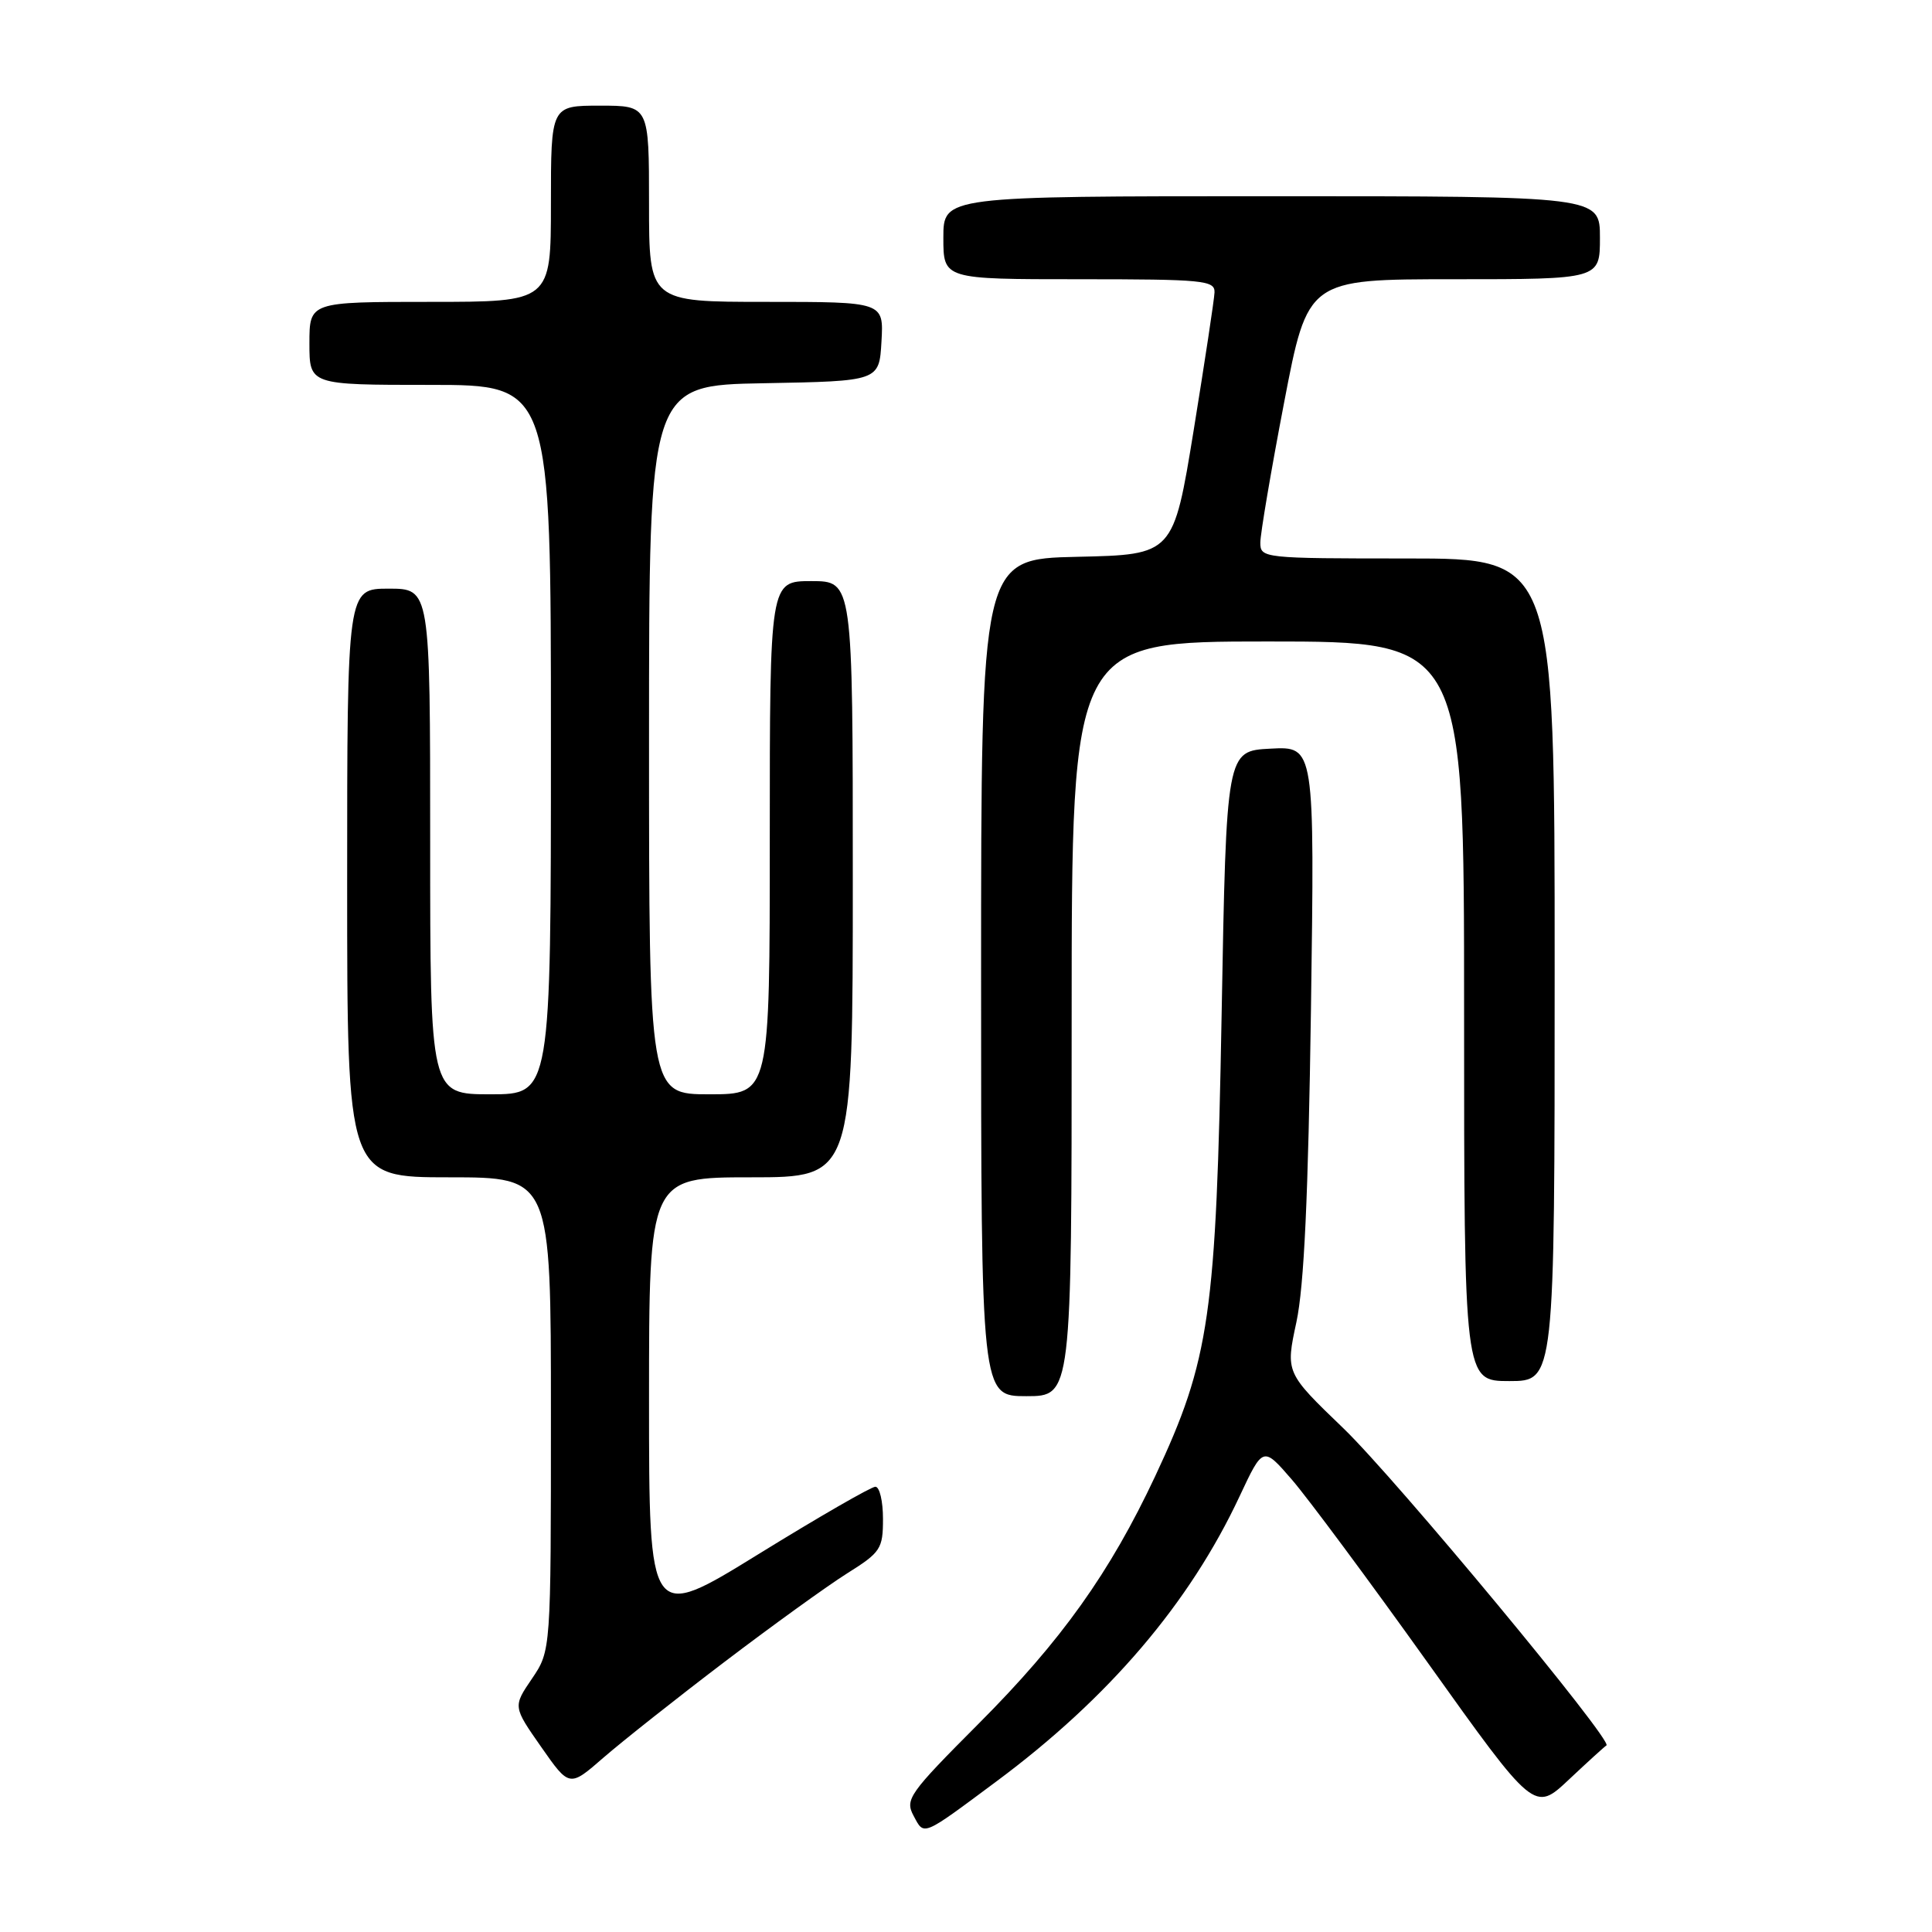 <?xml version="1.0" encoding="UTF-8" standalone="no"?>
<!DOCTYPE svg PUBLIC "-//W3C//DTD SVG 1.1//EN" "http://www.w3.org/Graphics/SVG/1.1/DTD/svg11.dtd" >
<svg xmlns="http://www.w3.org/2000/svg" xmlns:xlink="http://www.w3.org/1999/xlink" version="1.1" viewBox="0 0 256 256">
 <g >
 <path fill="currentColor"
d=" M 132.00 236.07 C 146.92 224.99 157.63 212.43 164.26 198.25 C 167.36 191.64 167.36 191.64 171.19 196.07 C 173.30 198.51 181.39 209.41 189.17 220.30 C 203.31 240.11 203.31 240.11 207.89 235.80 C 210.40 233.44 212.64 231.40 212.86 231.28 C 213.83 230.76 184.95 195.94 178.01 189.26 C 170.34 181.88 170.34 181.88 171.78 175.19 C 172.80 170.41 173.35 158.58 173.71 133.70 C 174.20 98.89 174.20 98.89 168.35 99.20 C 162.50 99.50 162.50 99.50 161.87 134.50 C 161.15 174.29 160.31 180.15 153.08 195.58 C 147.08 208.37 140.64 217.41 129.68 228.39 C 120.42 237.68 119.89 238.43 121.06 240.61 C 122.48 243.27 122.10 243.43 132.00 236.07 Z  M 96.00 220.21 C 102.33 215.40 109.64 210.12 112.25 208.48 C 116.70 205.69 117.00 205.23 117.00 201.25 C 117.00 198.91 116.55 197.00 115.99 197.00 C 115.44 197.00 108.46 201.02 100.49 205.94 C 86.00 214.88 86.00 214.88 86.00 185.44 C 86.00 156.00 86.00 156.00 99.50 156.00 C 113.00 156.00 113.00 156.00 113.00 116.50 C 113.00 77.00 113.00 77.00 107.50 77.00 C 102.00 77.00 102.00 77.00 102.00 111.00 C 102.00 145.00 102.00 145.00 94.00 145.00 C 86.00 145.00 86.00 145.00 86.00 98.03 C 86.00 51.05 86.00 51.05 101.25 50.78 C 116.50 50.50 116.50 50.50 116.80 45.25 C 117.10 40.00 117.10 40.00 101.55 40.00 C 86.00 40.00 86.00 40.00 86.00 27.00 C 86.00 14.00 86.00 14.00 79.50 14.00 C 73.00 14.00 73.00 14.00 73.00 27.00 C 73.00 40.00 73.00 40.00 57.00 40.00 C 41.00 40.00 41.00 40.00 41.00 45.50 C 41.00 51.00 41.00 51.00 57.00 51.00 C 73.00 51.00 73.00 51.00 73.00 98.00 C 73.00 145.00 73.00 145.00 65.00 145.00 C 57.00 145.00 57.00 145.00 57.00 111.50 C 57.00 78.00 57.00 78.00 51.50 78.00 C 46.00 78.00 46.00 78.00 46.00 117.00 C 46.00 156.00 46.00 156.00 59.50 156.00 C 73.00 156.00 73.00 156.00 73.00 187.36 C 73.00 218.72 73.00 218.72 70.49 222.43 C 67.97 226.13 67.97 226.13 71.71 231.48 C 75.45 236.83 75.45 236.83 79.97 232.89 C 82.46 230.73 89.67 225.02 96.00 220.21 Z  M 142.00 135.00 C 142.00 85.00 142.00 85.00 168.00 85.00 C 194.00 85.00 194.00 85.00 194.00 134.00 C 194.00 183.00 194.00 183.00 200.00 183.00 C 206.00 183.00 206.00 183.00 206.00 128.50 C 206.00 74.00 206.00 74.00 186.50 74.00 C 167.36 74.00 167.00 73.96 167.00 71.90 C 167.00 70.75 168.41 62.42 170.14 53.40 C 173.28 37.00 173.28 37.00 192.64 37.00 C 212.00 37.00 212.00 37.00 212.00 31.50 C 212.00 26.00 212.00 26.00 168.50 26.00 C 125.00 26.00 125.00 26.00 125.00 31.50 C 125.00 37.00 125.00 37.00 143.00 37.00 C 159.50 37.00 160.99 37.15 160.93 38.75 C 160.89 39.71 159.64 47.92 158.17 57.00 C 155.48 73.50 155.48 73.50 142.74 73.78 C 130.00 74.06 130.00 74.06 130.00 129.53 C 130.00 185.00 130.00 185.00 136.00 185.00 C 142.00 185.00 142.00 185.00 142.00 135.00 Z "/>
</g>
</svg>